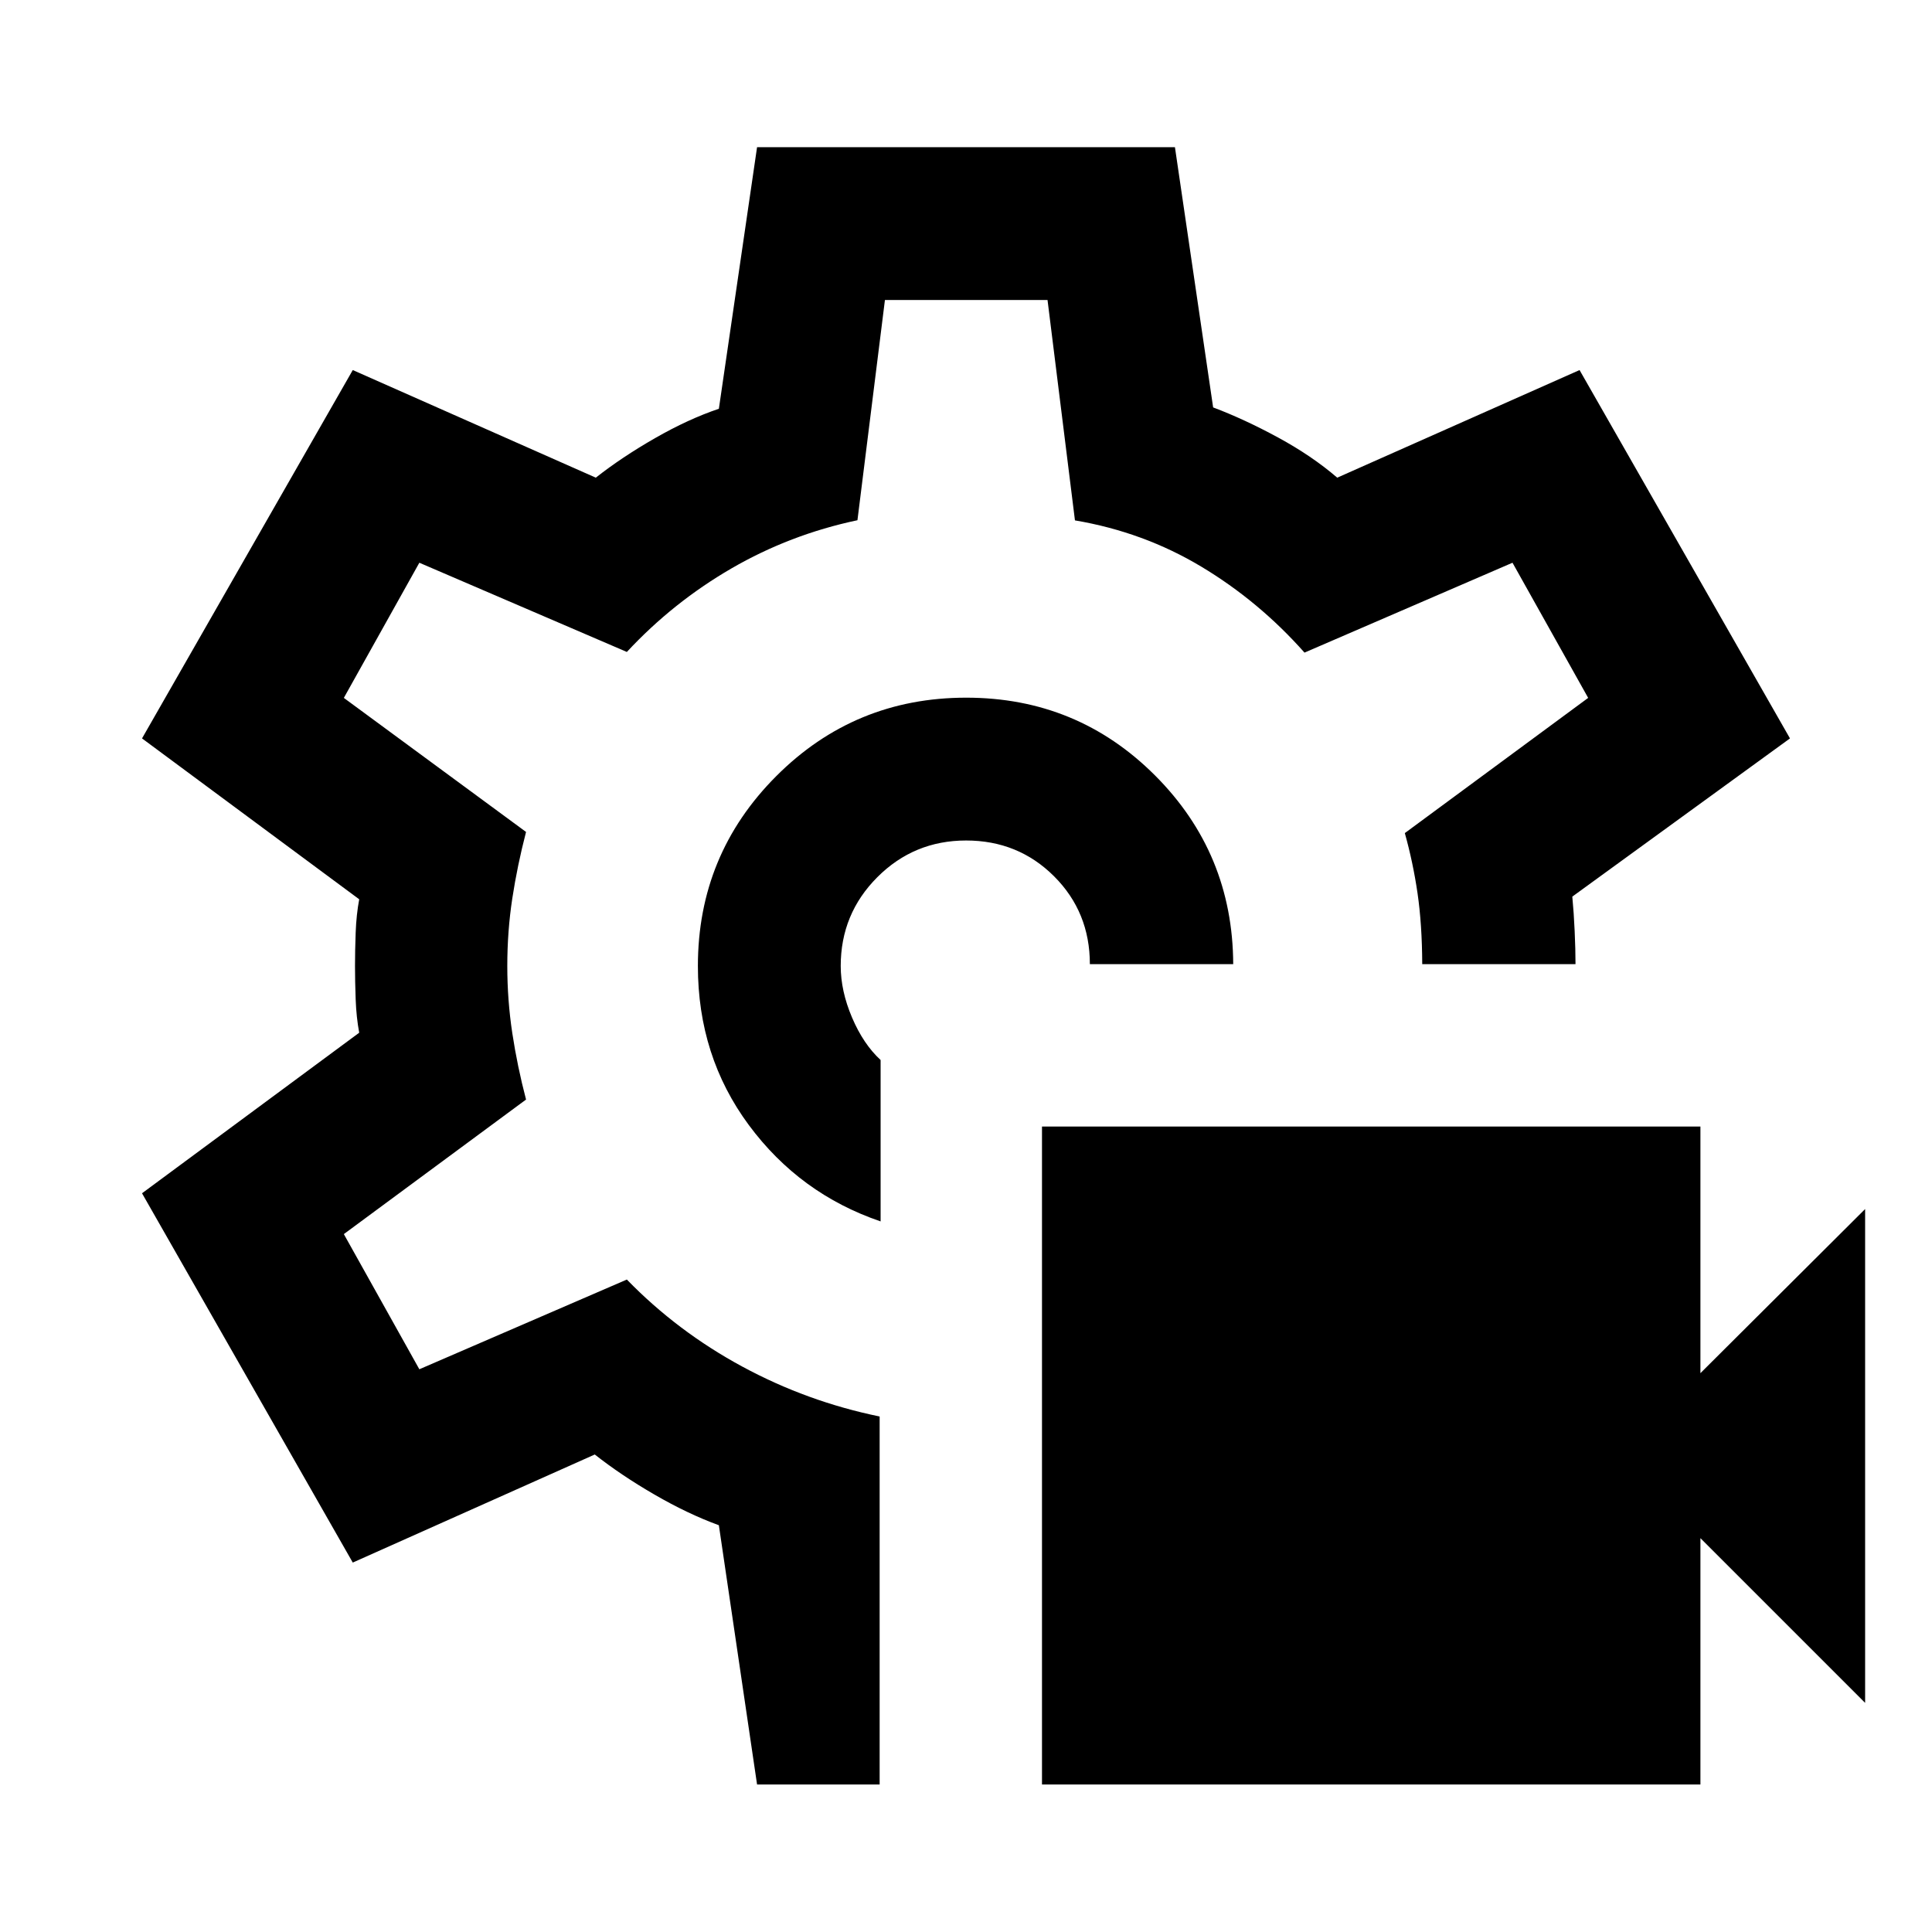 <svg xmlns="http://www.w3.org/2000/svg" height="40" viewBox="0 -960 960 960" width="40"><path d="M517.76-73.3v-326.94h327.17v122.56l81.84-81.55v245.37l-81.84-81.84v122.4H517.76ZM480-480Zm.11-133.33q-55.49 0-94.41 39-38.92 39-38.92 94.33 0 44.83 25.31 79.03 25.32 34.19 65.48 47.88v-80.2q-8.56-7.87-14.19-21.09-5.63-13.23-5.63-25.63 0-25.91 18.2-44.13 18.21-18.22 44.1-18.22t43.7 17.77q17.8 17.77 17.8 43.68h71.23q-.24-55.17-38.87-93.8-38.63-38.62-93.8-38.62ZM376.18-73.3 357.2-202.12q-15.41-5.62-32.01-15.24-16.6-9.61-29.65-19.91l-120.25 53.7-104.72-183.5 107.92-79.78q-1.42-7.55-1.76-16.58-.33-9.03-.33-16.57 0-7.54.33-16.57.34-9.03 1.76-16.58L70.57-593.09l104.72-183.03 120.76 53.47q12.86-10.14 29.43-19.64 16.56-9.49 31.72-14.6l18.98-129.97h207.64l18.98 129.3q15.38 5.79 32.25 14.94 16.86 9.16 29.41 19.97l120.41-53.47 104.56 183.03-108.16 78.61q.76 7.97 1.17 17.12.42 9.16.42 16.45H706.7q-.09-19.84-2.33-35.2-2.24-15.35-6.32-29.93l91.1-67.18-37.6-67.16-103.35 44.66q-22.66-25.56-51.34-42.75-28.68-17.19-62.72-22.95l-13.63-109.52h-80.79L426.06-701.5q-33.54 7.09-62.61 23.95t-51.97 41.5l-103.11-44.33-37.52 67.16 90.54 66.61q-4.33 16.65-6.83 33.01-2.49 16.36-2.49 33.6 0 16.91 2.49 33.38 2.5 16.48 6.83 32.98l-90.54 66.86 37.52 67.16 103.11-44.58q25.09 25.8 57.31 43.22 32.21 17.43 68.3 24.83V-73.3h-60.91Z"/></svg>